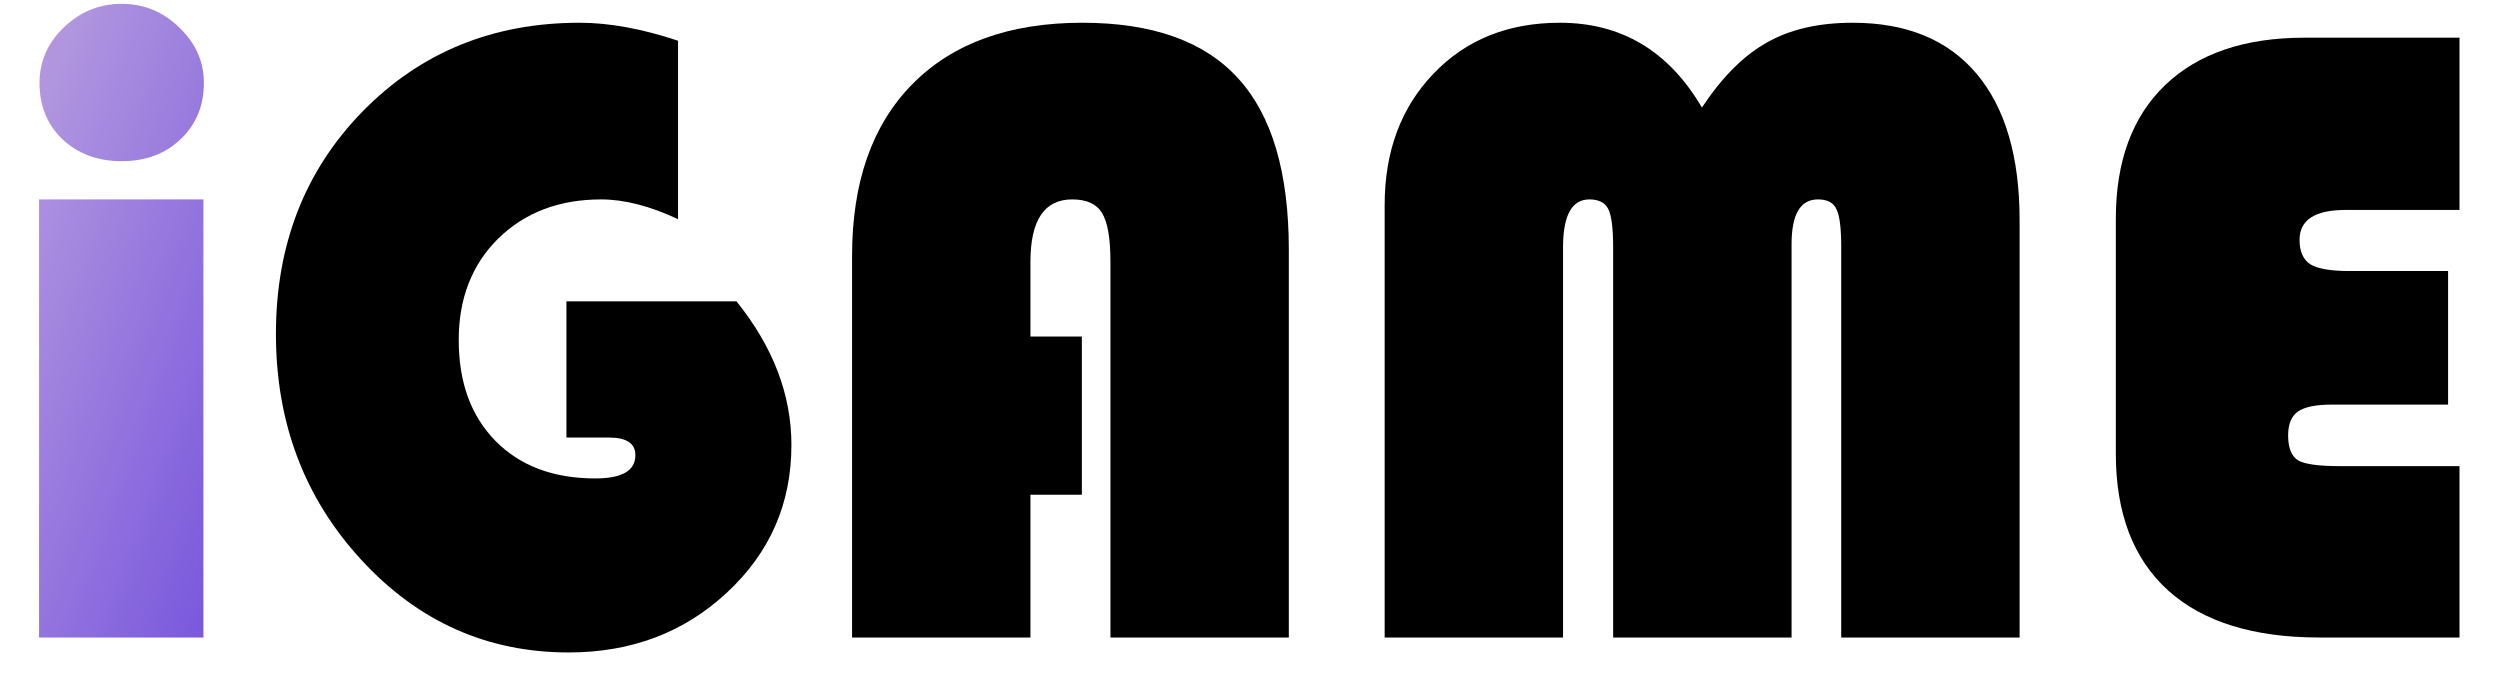 <svg width="51" height="14" viewBox="0 0 51 14" fill="none" xmlns="http://www.w3.org/2000/svg"><path d="M11.555 6.147H15.024C15.771 7.074 16.145 8.051 16.145 9.079C16.145 10.274 15.705 11.278 14.827 12.091C13.954 12.904 12.878 13.31 11.6 13.31C9.938 13.31 8.528 12.68 7.368 11.418C6.209 10.158 5.629 8.622 5.629 6.811C5.629 4.994 6.218 3.482 7.395 2.275C8.578 1.067 10.055 0.464 11.824 0.464C12.427 0.464 13.097 0.586 13.832 0.831V4.471C13.258 4.202 12.735 4.068 12.263 4.068C11.408 4.068 10.709 4.334 10.165 4.865C9.627 5.397 9.358 6.088 9.358 6.936C9.358 7.803 9.609 8.49 10.111 8.998C10.613 9.506 11.292 9.76 12.146 9.76C12.69 9.76 12.962 9.602 12.962 9.285C12.962 9.046 12.783 8.926 12.424 8.926H11.555V6.147Z" fill="black"/><path d="M22.07 6.865V10.092H21.021V13.005H17.382V5.224C17.382 3.718 17.791 2.55 18.61 1.719C19.434 0.882 20.591 0.464 22.079 0.464C23.513 0.464 24.574 0.843 25.261 1.602C25.949 2.355 26.292 3.521 26.292 5.099V13.005H22.653V5.341C22.653 4.862 22.596 4.531 22.482 4.346C22.369 4.16 22.166 4.068 21.873 4.068C21.305 4.068 21.021 4.492 21.021 5.341V6.865H22.07Z" fill="black"/><path d="M28.247 13.005V4.184C28.247 3.09 28.578 2.197 29.242 1.504C29.905 0.81 30.766 0.464 31.823 0.464C33.078 0.464 34.044 1.041 34.719 2.194C35.131 1.572 35.574 1.13 36.046 0.867C36.518 0.598 37.1 0.464 37.794 0.464C38.893 0.464 39.736 0.81 40.322 1.504C40.907 2.197 41.2 3.195 41.2 4.498V13.005H37.561V5.045C37.561 4.65 37.528 4.39 37.462 4.265C37.402 4.133 37.277 4.068 37.086 4.068C36.727 4.068 36.548 4.372 36.548 4.982V13.005H32.908V5.045C32.908 4.656 32.875 4.396 32.809 4.265C32.744 4.133 32.615 4.068 32.424 4.068C32.066 4.068 31.886 4.393 31.886 5.045V13.005H28.247Z" fill="black"/><path d="M49.941 5.529V8.254H47.565C47.242 8.254 47.012 8.302 46.875 8.397C46.743 8.493 46.678 8.654 46.678 8.882C46.678 9.139 46.746 9.309 46.884 9.393C47.021 9.47 47.302 9.509 47.726 9.509H50.174V13.005H47.314C45.969 13.005 44.941 12.685 44.23 12.046C43.519 11.401 43.163 10.471 43.163 9.258V4.462C43.163 3.291 43.498 2.382 44.167 1.737C44.843 1.091 45.79 0.769 47.009 0.769H50.174V4.283H47.852C47.224 4.283 46.911 4.486 46.911 4.892C46.911 5.131 46.985 5.299 47.135 5.394C47.284 5.484 47.55 5.529 47.933 5.529H49.941Z" fill="black"/><path d="M4.15 4.068V13.005H0.797V4.068H4.15ZM2.483 0.078C2.937 0.078 3.328 0.24 3.657 0.562C3.992 0.879 4.159 1.256 4.159 1.692C4.159 2.158 4 2.541 3.684 2.839C3.373 3.138 2.973 3.288 2.483 3.288C1.992 3.288 1.589 3.138 1.272 2.839C0.962 2.541 0.806 2.158 0.806 1.692C0.806 1.256 0.97 0.879 1.299 0.562C1.634 0.24 2.028 0.078 2.483 0.078Z" fill="url(#paint0_linear_101_21)"/><defs><linearGradient id="paint0_linear_101_21" x1="2.02" y1="-1.282" x2="8.356" y2="1.016" gradientUnits="userSpaceOnUse"><stop stop-color="#B196DF"/><stop offset="1" stop-color="#7B59DD"/></linearGradient></defs></svg>